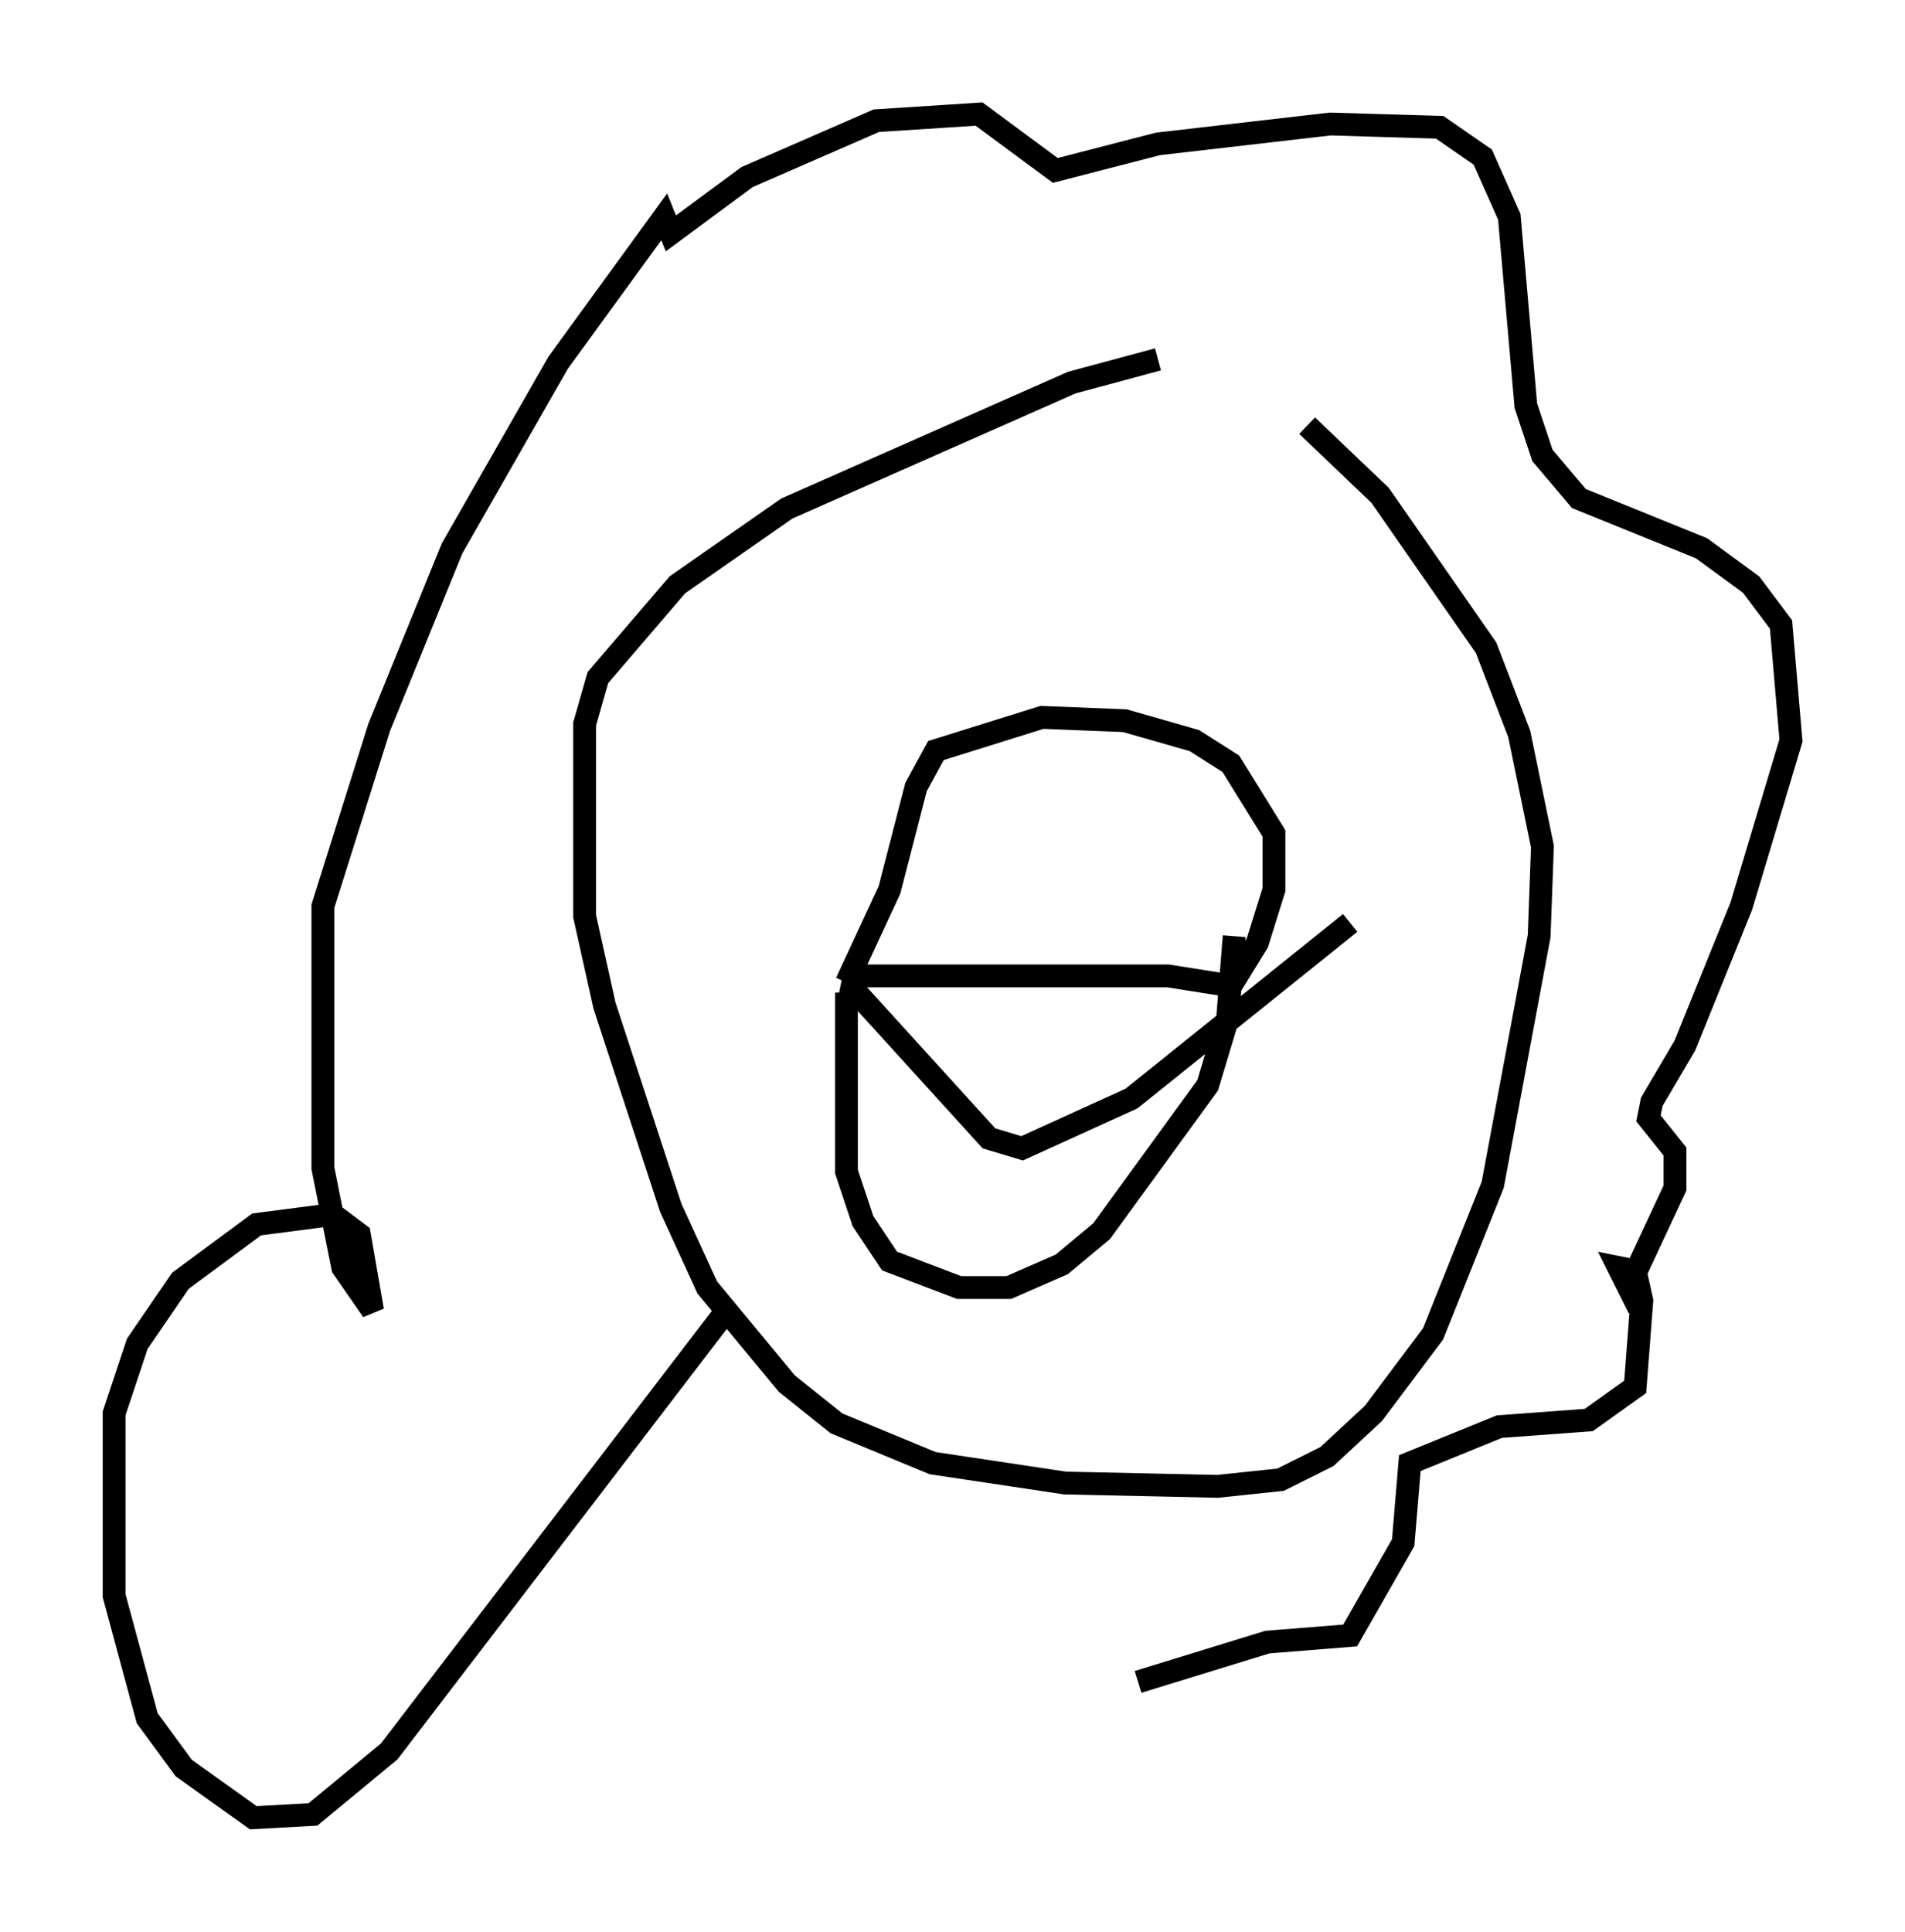 <?xml version="1.0" encoding="utf-8" ?>
<svg baseProfile="full" height="84.659" version="1.1" width="83.497" xmlns="http://www.w3.org/2000/svg" xmlns:ev="http://www.w3.org/2001/xml-events" xmlns:xlink="http://www.w3.org/1999/xlink"><defs /><rect fill="white" height="84.659" width="83.497" x="0" y="0" /><path d="M53.659, 15.749 m-2.905, 0.0 l-3.777, 1.017 -12.492, 5.52 l-4.793, 3.341 -3.486, 4.067 l-0.581, 2.034 0.0, 8.425 l0.872, 3.922 2.905, 8.86 l1.598, 3.486 3.486, 4.212 l2.179, 1.743 4.212, 1.743 l5.81, 0.872 6.682, 0.145 l2.76, -0.291 2.034, -1.017 l2.034, -1.888 2.615, -3.486 l2.615, -6.536 2.034, -10.894 l0.145, -3.922 -1.017, -4.939 l-1.453, -3.777 -4.648, -6.682 l-3.196, -3.05 m-25.564, 38.927 l-14.67, 19.173 -3.341, 2.76 l-2.615, 0.145 -3.05, -2.179 l-1.598, -2.179 -1.453, -5.374 l0.0, -7.989 1.017, -3.05 l1.888, -2.76 3.341, -2.469 l3.341, -0.436 1.162, 0.872 l0.581, 3.341 -1.307, -1.888 l-0.872, -4.358 0.0, -11.475 l2.469, -7.844 3.196, -7.844 l4.648, -8.134 4.648, -6.391 l0.291, 0.726 3.341, -2.469 l5.665, -2.469 4.503, -0.291 l3.341, 2.469 4.503, -1.162 l7.553, -0.872 4.793, 0.145 l1.888, 1.307 1.162, 2.615 l0.726, 8.279 0.726, 2.179 l1.598, 1.888 5.374, 2.179 l2.179, 1.598 1.307, 1.743 l0.436, 5.084 -2.179, 7.263 l-2.469, 6.101 -1.453, 2.469 l-0.145, 0.726 1.162, 1.453 l0.0, 1.598 -2.034, 4.358 l-0.436, -0.872 0.726, 0.145 l0.291, 1.307 -0.291, 3.777 l-2.034, 1.453 -3.922, 0.291 l-3.922, 1.598 -0.291, 3.486 l-2.324, 4.067 -3.631, 0.291 l-5.665, 1.743 m-12.637, -30.938 l13.944, 0.0 2.76, 0.436 l1.162, -1.888 0.726, -2.324 l0.0, -2.469 -1.888, -3.05 l-1.598, -1.017 -3.05, -0.872 l-3.631, -0.145 -4.648, 1.453 l-0.872, 1.598 -1.162, 4.503 l-1.888, 4.067 m0.0, 0.436 l0.0, 7.844 0.726, 2.179 l1.162, 1.743 3.05, 1.162 l2.179, 0.0 2.324, -1.017 l1.743, -1.453 4.648, -6.391 l0.872, -2.905 0.291, -3.631 m-17.285, 2.324 l0.726, 0.145 5.81, 6.391 l1.453, 0.436 4.793, -2.179 l9.587, -7.698 " fill="none" stroke="black" stroke-width="1" /></svg>